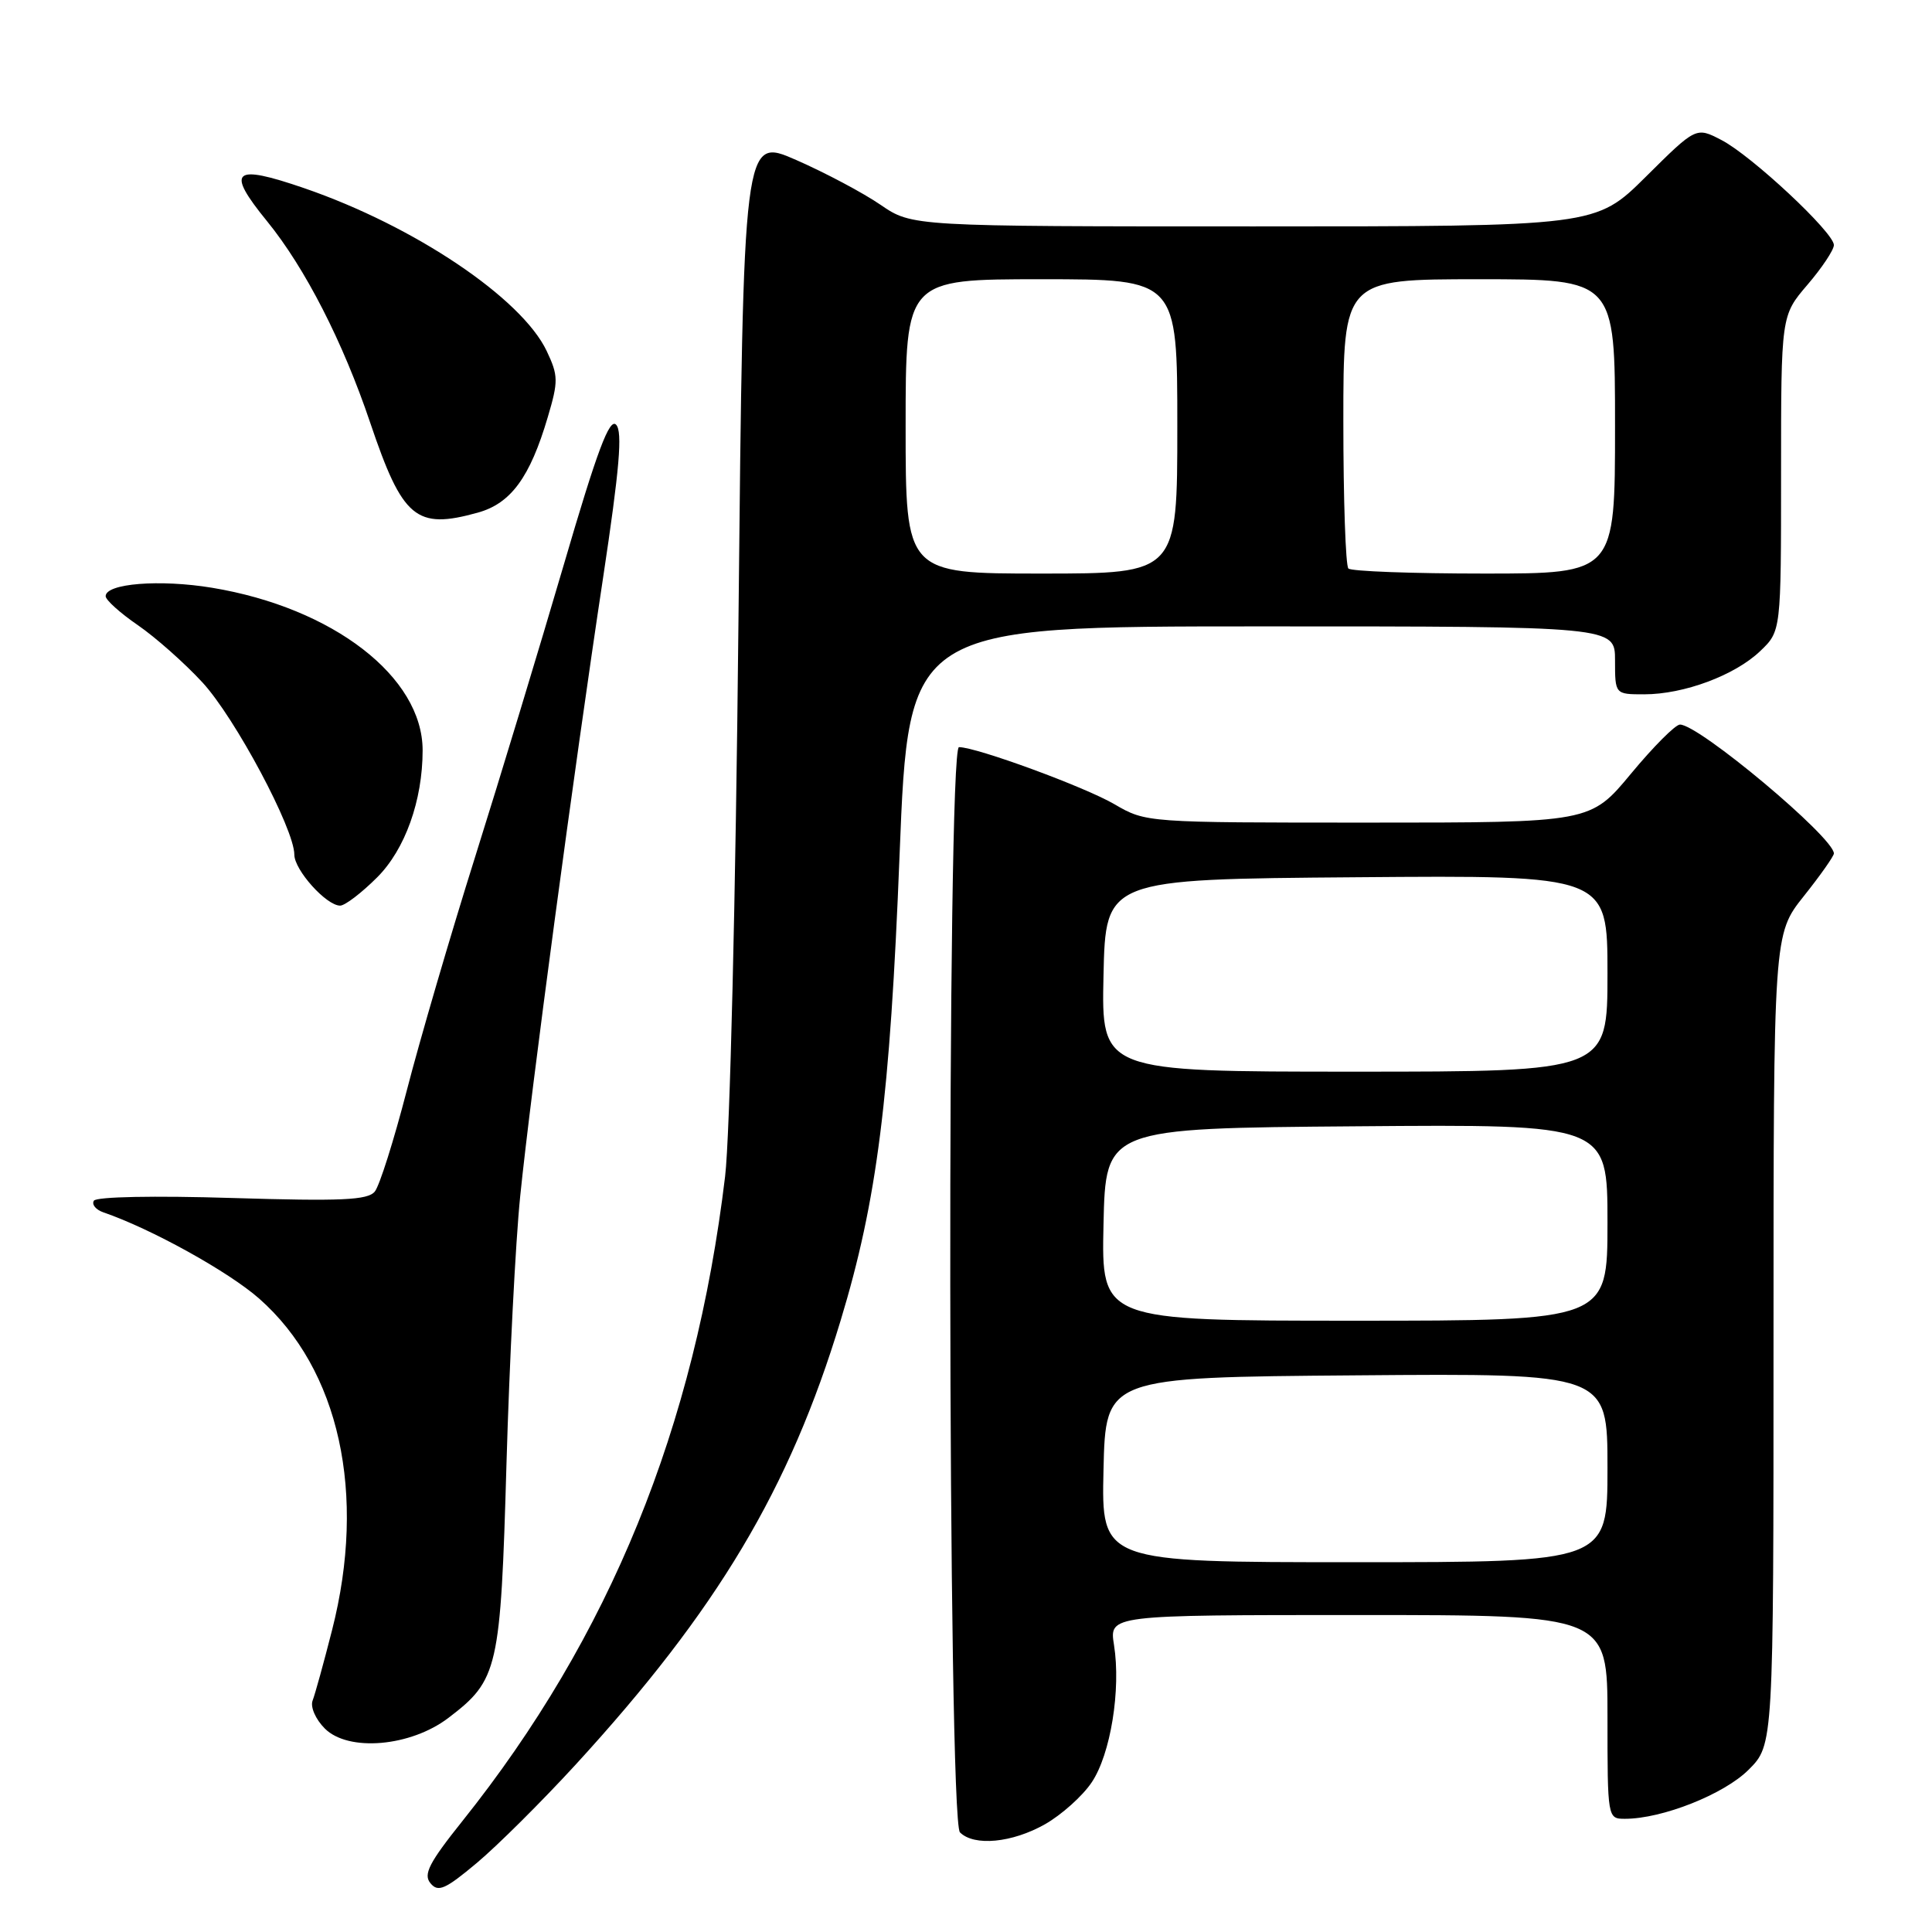 <?xml version="1.0" encoding="UTF-8" standalone="no"?>
<!DOCTYPE svg PUBLIC "-//W3C//DTD SVG 1.1//EN" "http://www.w3.org/Graphics/SVG/1.1/DTD/svg11.dtd" >
<svg xmlns="http://www.w3.org/2000/svg" xmlns:xlink="http://www.w3.org/1999/xlink" version="1.1" viewBox="0 0 256 256">
 <g >
 <path fill="currentColor"
d=" M 76.26 233.84 C 95.05 213.34 104.62 197.32 111.38 175.00 C 116.22 159.05 117.93 145.53 119.20 113.25 C 120.40 83.00 120.40 83.00 167.20 83.00 C 214.00 83.00 214.00 83.00 214.00 87.50 C 214.00 92.00 214.00 92.00 217.87 92.00 C 223.13 92.00 229.89 89.48 233.24 86.27 C 236.00 83.63 236.00 83.63 236.00 62.72 C 236.00 41.82 236.00 41.82 239.50 37.73 C 241.43 35.48 243.00 33.11 243.00 32.47 C 243.00 30.81 232.08 20.61 228.09 18.55 C 224.74 16.81 224.74 16.81 218.09 23.41 C 211.45 30.00 211.45 30.00 166.16 30.00 C 120.86 30.00 120.86 30.00 116.68 27.14 C 114.38 25.56 109.35 22.89 105.50 21.20 C 98.50 18.13 98.50 18.13 97.85 82.32 C 97.48 119.18 96.72 150.49 96.08 155.88 C 92.08 189.17 80.81 216.84 61.27 241.30 C 56.85 246.83 56.06 248.37 57.04 249.54 C 58.05 250.77 58.99 250.36 63.18 246.85 C 65.89 244.58 71.78 238.72 76.26 233.84 Z  M 138.47 241.72 C 140.65 240.48 143.44 237.99 144.65 236.18 C 147.16 232.47 148.55 223.86 147.61 217.96 C 146.98 214.00 146.98 214.00 179.99 214.00 C 213.00 214.00 213.00 214.00 213.00 227.50 C 213.00 240.95 213.01 241.00 215.32 241.00 C 220.26 241.00 228.45 237.75 231.70 234.50 C 235.00 231.20 235.00 231.20 235.00 177.49 C 235.00 123.79 235.00 123.79 239.00 118.76 C 241.20 116.00 243.00 113.44 243.00 113.09 C 243.00 110.97 225.10 95.98 222.60 96.01 C 221.99 96.02 219.08 98.94 216.12 102.51 C 210.74 109.00 210.74 109.00 181.30 109.00 C 151.91 109.00 151.85 109.00 147.68 106.57 C 143.73 104.26 129.39 99.00 127.07 99.00 C 125.45 99.00 125.57 241.17 127.20 242.80 C 129.07 244.67 134.11 244.19 138.47 241.72 Z  M 59.43 227.62 C 66.02 222.60 66.33 221.21 67.11 194.00 C 67.50 180.53 68.31 164.55 68.93 158.50 C 70.30 144.94 76.06 102.00 79.92 76.50 C 82.09 62.12 82.51 57.20 81.64 56.28 C 80.76 55.35 79.12 59.73 74.72 74.78 C 71.54 85.63 66.26 103.05 62.97 113.50 C 59.68 123.95 55.60 137.90 53.90 144.50 C 52.19 151.10 50.29 157.13 49.66 157.89 C 48.73 159.03 45.22 159.18 30.76 158.74 C 20.47 158.42 12.76 158.57 12.44 159.10 C 12.13 159.60 12.69 160.29 13.69 160.64 C 20.00 162.80 30.27 168.49 34.33 172.06 C 44.98 181.44 48.61 197.94 44.00 216.00 C 42.90 220.32 41.74 224.52 41.42 225.34 C 41.10 226.18 41.82 227.82 43.04 229.04 C 46.16 232.16 54.41 231.45 59.43 227.62 Z  M 49.98 116.25 C 53.68 112.55 56.00 106.06 56.00 99.42 C 56.00 89.69 44.12 80.53 28.09 77.88 C 21.17 76.74 14.00 77.31 14.00 79.00 C 14.00 79.50 15.92 81.23 18.27 82.84 C 20.62 84.46 24.47 87.87 26.83 90.43 C 31.15 95.12 39.00 109.83 39.00 113.24 C 39.00 115.28 43.24 120.00 45.07 120.00 C 45.71 120.00 47.92 118.31 49.98 116.25 Z  M 63.30 67.93 C 67.69 66.72 70.23 63.25 72.58 55.28 C 74.00 50.50 73.98 49.77 72.44 46.51 C 69.11 39.50 54.89 29.95 40.33 24.94 C 30.85 21.68 29.87 22.55 35.40 29.33 C 40.42 35.50 45.44 45.29 49.05 56.00 C 53.35 68.72 55.12 70.20 63.30 67.93 Z  M 120.00 56.50 C 120.00 37.00 120.00 37.00 138.00 37.00 C 156.00 37.00 156.00 37.00 156.00 56.50 C 156.00 76.00 156.00 76.00 138.00 76.00 C 120.00 76.00 120.00 76.00 120.00 56.50 Z  M 178.67 75.33 C 178.30 74.97 178.00 66.19 178.00 55.83 C 178.00 37.00 178.00 37.00 196.00 37.00 C 214.00 37.00 214.00 37.00 214.00 56.50 C 214.00 76.00 214.00 76.00 196.67 76.00 C 187.13 76.00 179.03 75.70 178.67 75.33 Z  M 146.22 194.75 C 146.50 182.50 146.50 182.50 179.75 182.24 C 213.00 181.97 213.00 181.97 213.00 194.49 C 213.00 207.00 213.00 207.00 179.47 207.00 C 145.94 207.00 145.94 207.00 146.22 194.75 Z  M 146.22 162.25 C 146.50 149.50 146.50 149.50 179.75 149.24 C 213.00 148.97 213.00 148.97 213.00 161.99 C 213.00 175.00 213.00 175.00 179.47 175.00 C 145.94 175.00 145.94 175.00 146.22 162.25 Z  M 146.22 129.25 C 146.50 116.50 146.50 116.50 179.75 116.24 C 213.00 115.97 213.00 115.97 213.00 128.99 C 213.00 142.00 213.00 142.00 179.47 142.00 C 145.94 142.00 145.94 142.00 146.22 129.25 Z "/>
</g>
</svg>